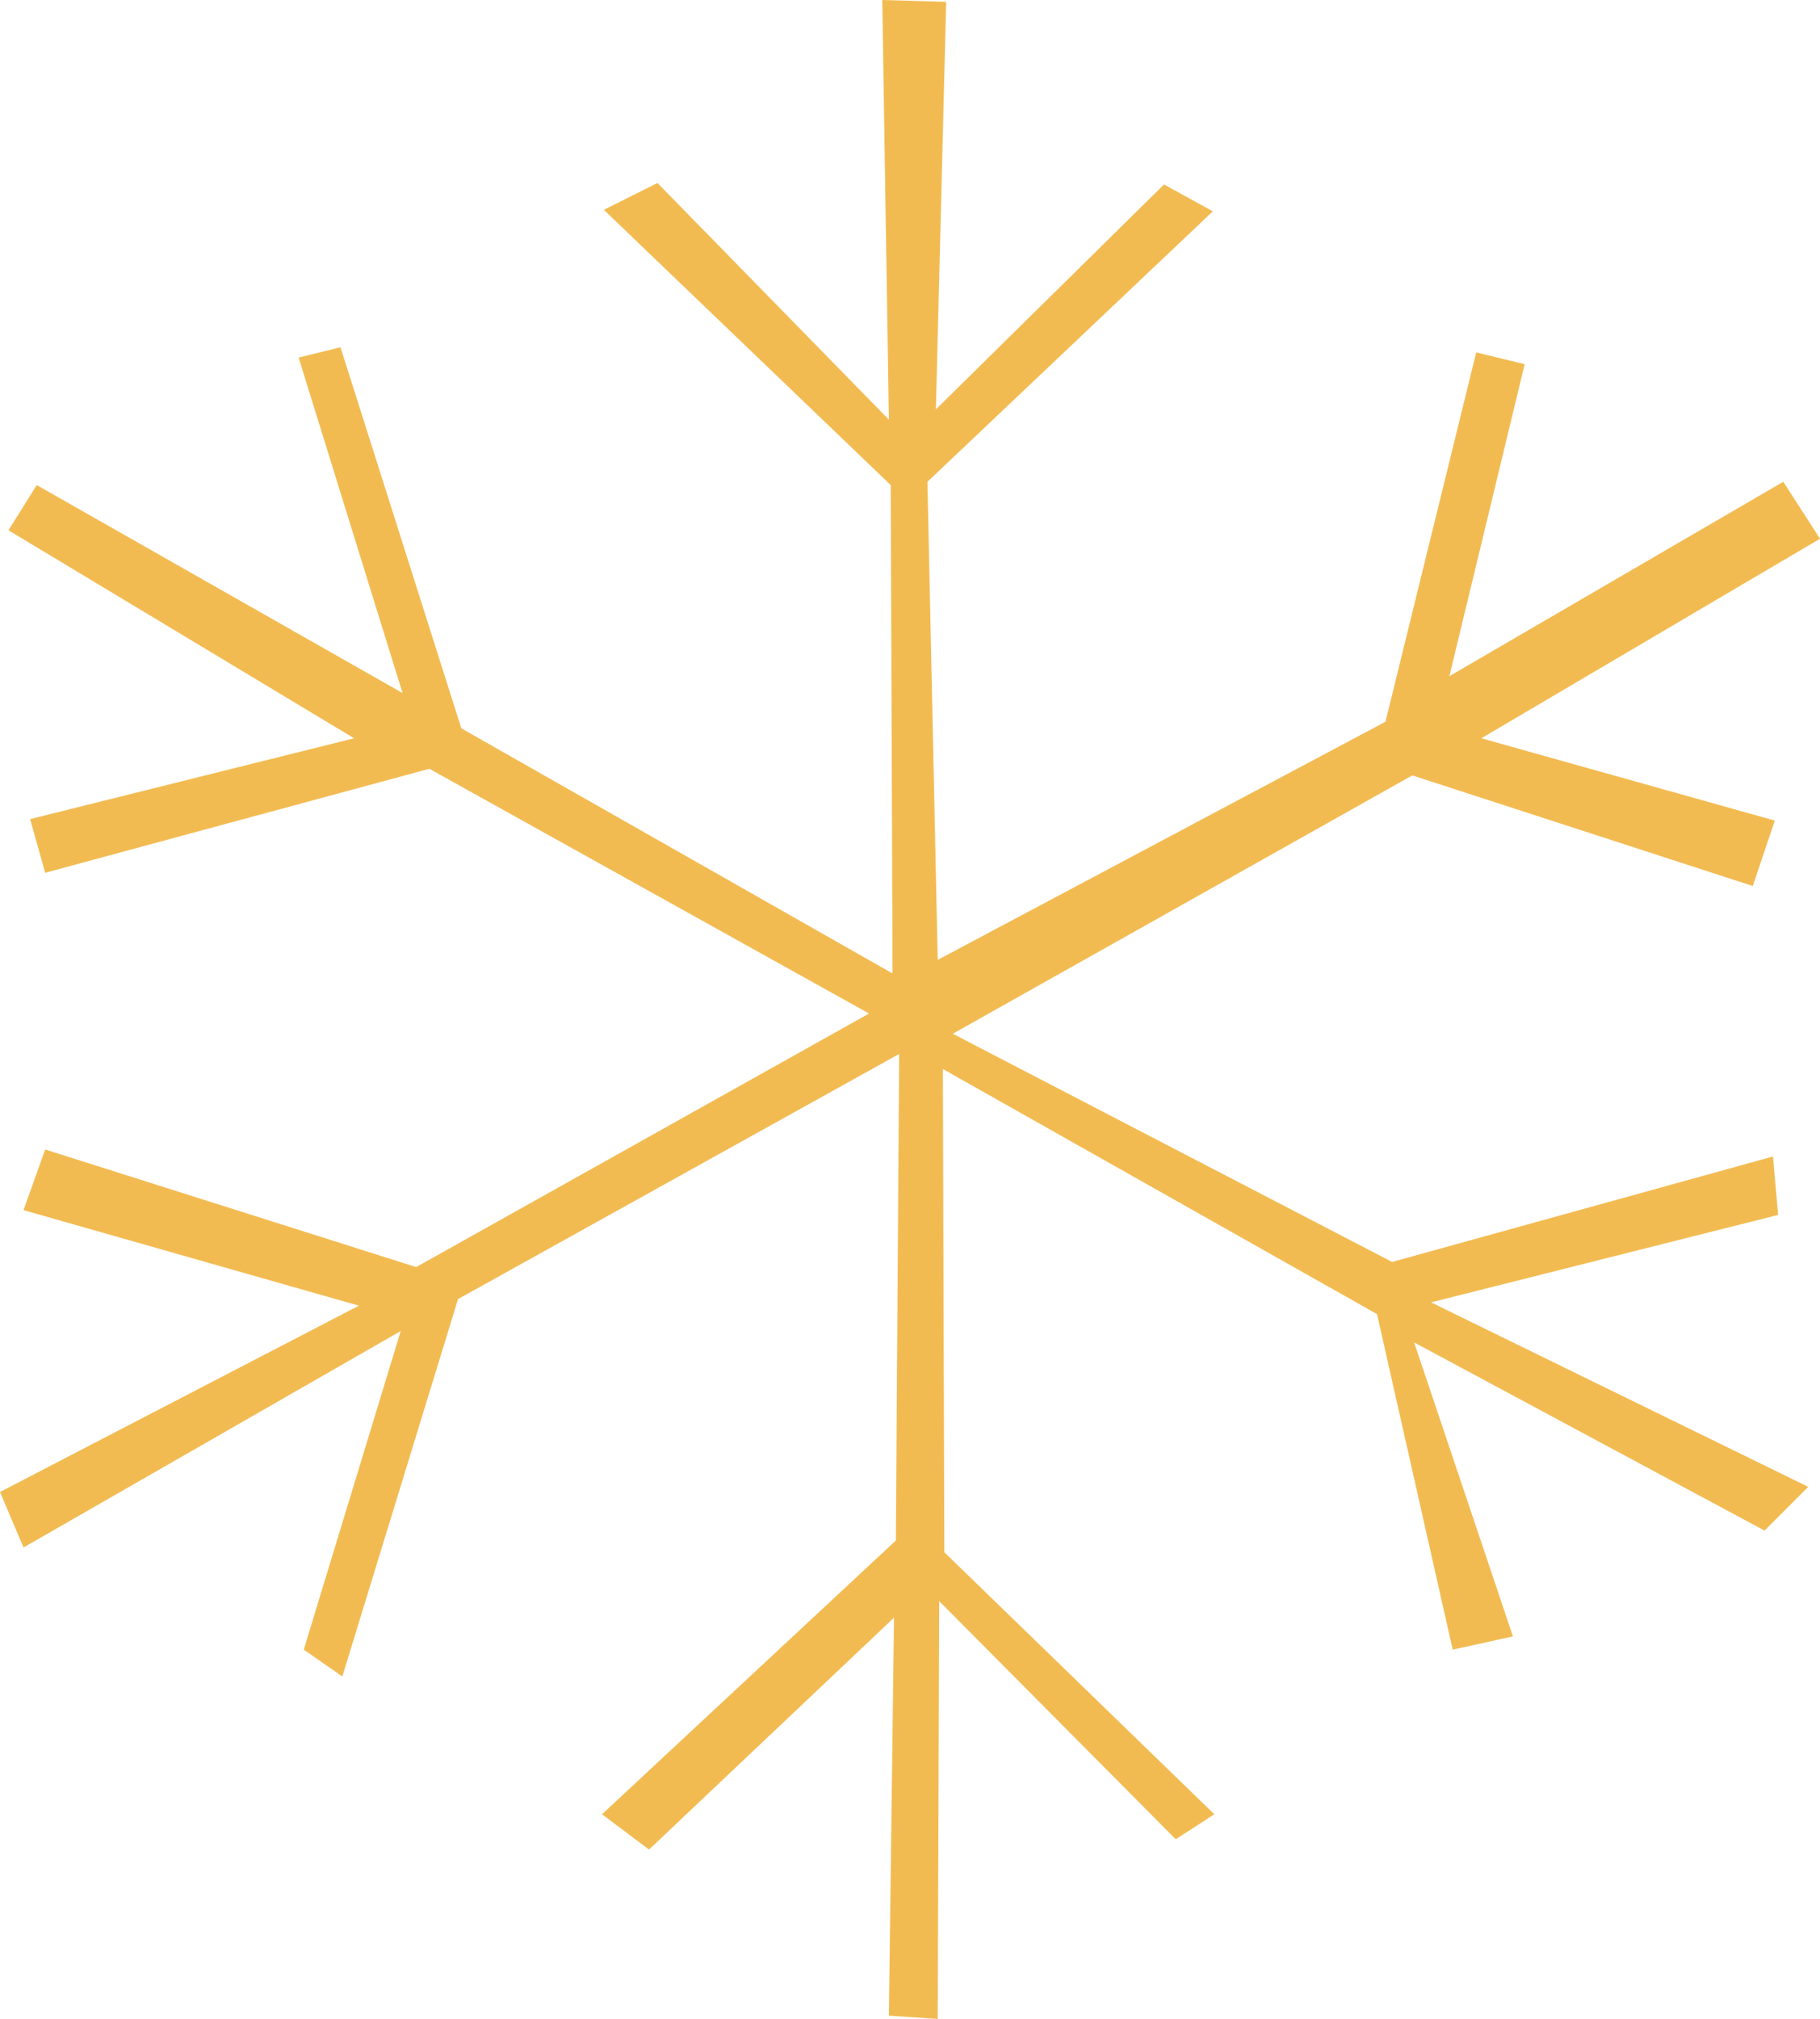 <!-- Generator: Adobe Illustrator 23.0.6, SVG Export Plug-In  -->
<svg version="1.1" xmlns="http://www.w3.org/2000/svg" xmlns:xlink="http://www.w3.org/1999/xlink" x="0px" y="0px" width="49.55px"
	 height="54.94px" viewBox="0 0 49.55 54.94" style="enable-background:new 0 0 49.55 54.94;" xml:space="preserve">
<style type="text/css">
	.st0{fill:#F2BB52;}
</style>
<defs>
</defs>
<polygon class="st0" points="24.2,54.85 24.34,44.02 17.67,50.33 16.39,49.37 24.39,41.92 24.48,28.68 12.47,35.35 9.32,45.62 
	8.27,44.89 10.91,36.22 0.64,42.11 0,40.6 9.77,35.53 0.64,32.93 1.23,31.28 11.33,34.48 23.66,27.58 11.69,20.92 1.23,23.75 
	0.82,22.29 9.64,20.09 0.23,14.43 1,13.2 10.96,18.86 8.13,9.73 9.27,9.45 12.56,19.82 24.3,26.49 24.25,13.2 16.44,5.71 17.9,4.98 
	24.2,11.42 24.02,0 25.76,0.05 25.48,11.14 31.69,5.02 33.02,5.75 25.25,13.11 25.53,26.12 37.72,19.64 40.19,9.59 41.51,9.91 
	39.46,18.4 48.55,13.11 49.55,14.66 40.33,20.09 48.32,22.33 47.72,24.11 38.45,21.1 25.94,28.13 37.9,34.34 48.27,31.47 
	48.41,33.06 38.96,35.44 49.23,40.46 48.04,41.65 38.5,36.53 41.19,44.53 39.55,44.89 37.49,35.76 25.67,29.09 25.71,42.24 
	33.06,49.37 32.01,50.05 25.57,43.57 25.53,54.94 "/>
</svg>
